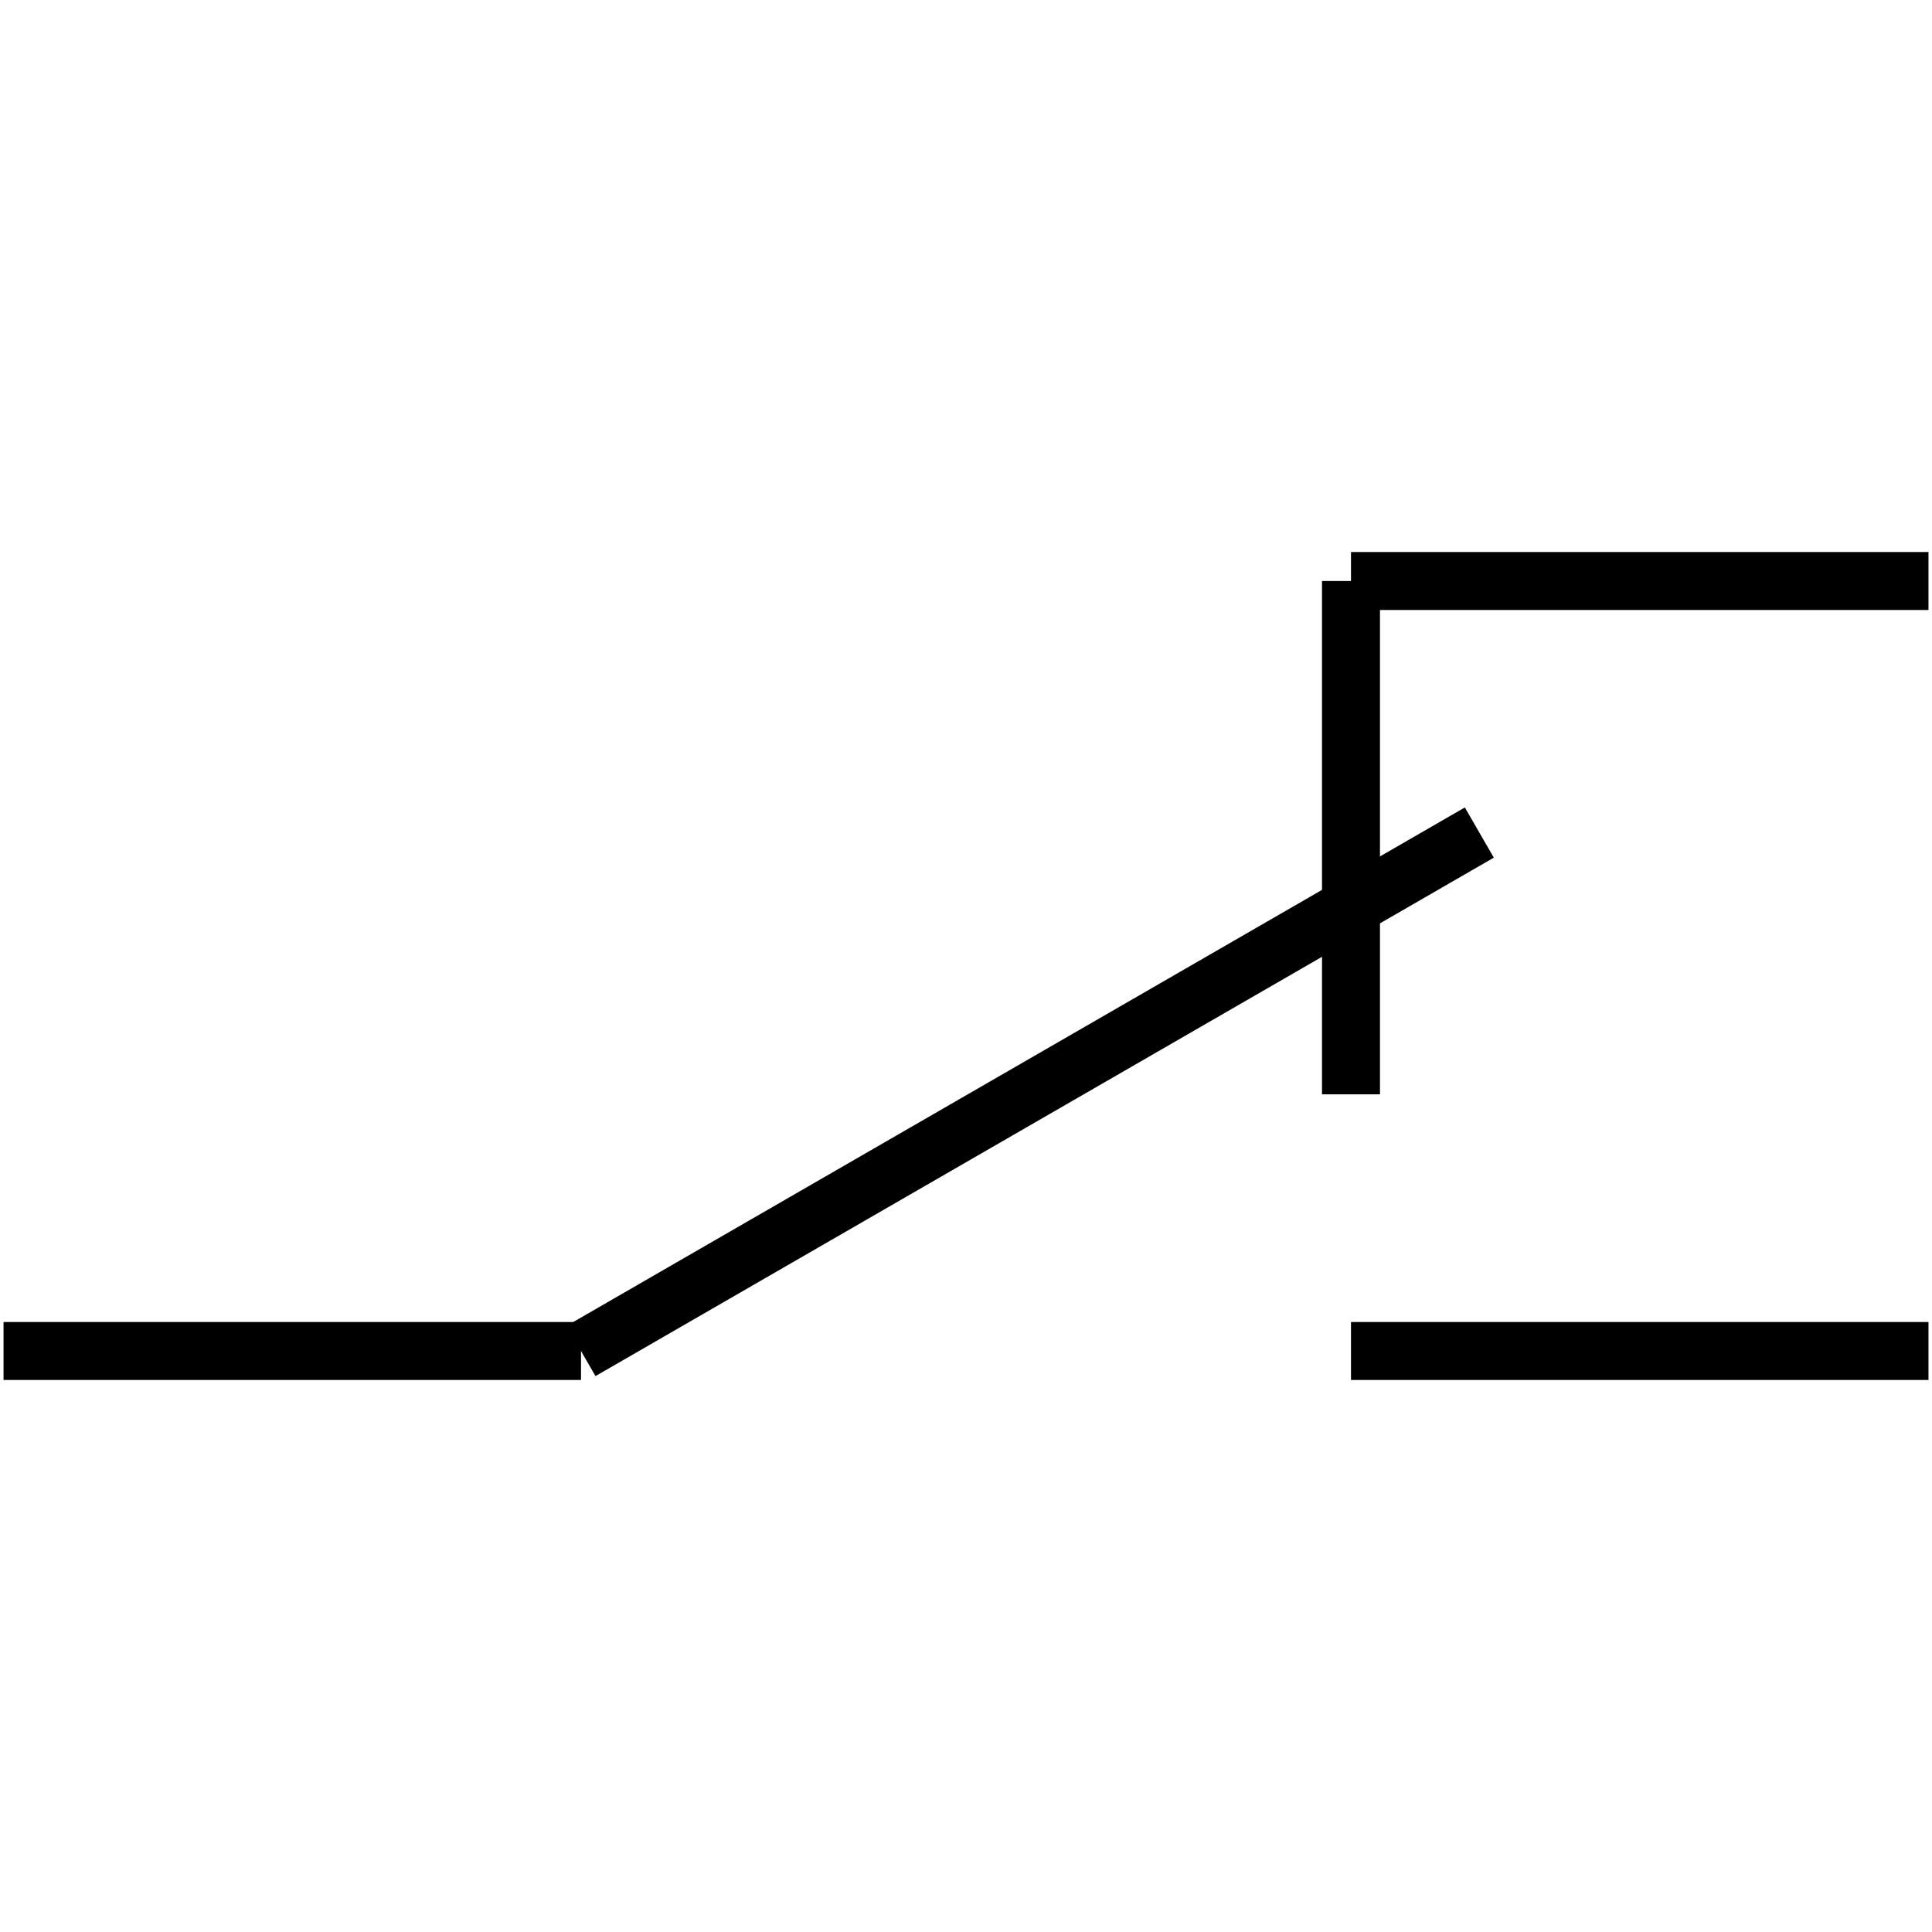 <?xml version="1.0" standalone="no"?><svg xmlns="http://www.w3.org/2000/svg" width="400.000" height="400.000" viewBox="0.0 0.0 400.000 400.000" version="1.1">
  <title>Produce by Acme CAD Converter</title>
  <desc>Produce by Acme CAD Converter</desc>
<g id="0" display="visible">
<g><path d="M120.29 279.71L0.73 279.71"
fill="none" stroke="black" stroke-width="12"/>
</g>
<g><path d="M399.27 279.71L279.71 279.71"
fill="none" stroke="black" stroke-width="12"/>
</g>
<g><path d="M120.29 279.71L306.28 172.37"
fill="none" stroke="black" stroke-width="12"/>
</g>
<g><path d="M279.71 226.57L279.71 120.29"
fill="none" stroke="black" stroke-width="12"/>
</g>
<g><path d="M279.71 120.29L399.27 120.29"
fill="none" stroke="black" stroke-width="12"/>
</g>
<g><path d="M0.73 279.71L0.73 279.71"
fill="none" stroke="black" stroke-width=".5"/>
</g>
<g><path d="M399.27 279.71L399.27 279.71"
fill="none" stroke="black" stroke-width=".5"/>
</g>
<g><path d="M399.27 120.29L399.27 120.29"
fill="none" stroke="black" stroke-width=".5"/>
</g>
</g>
</svg>
